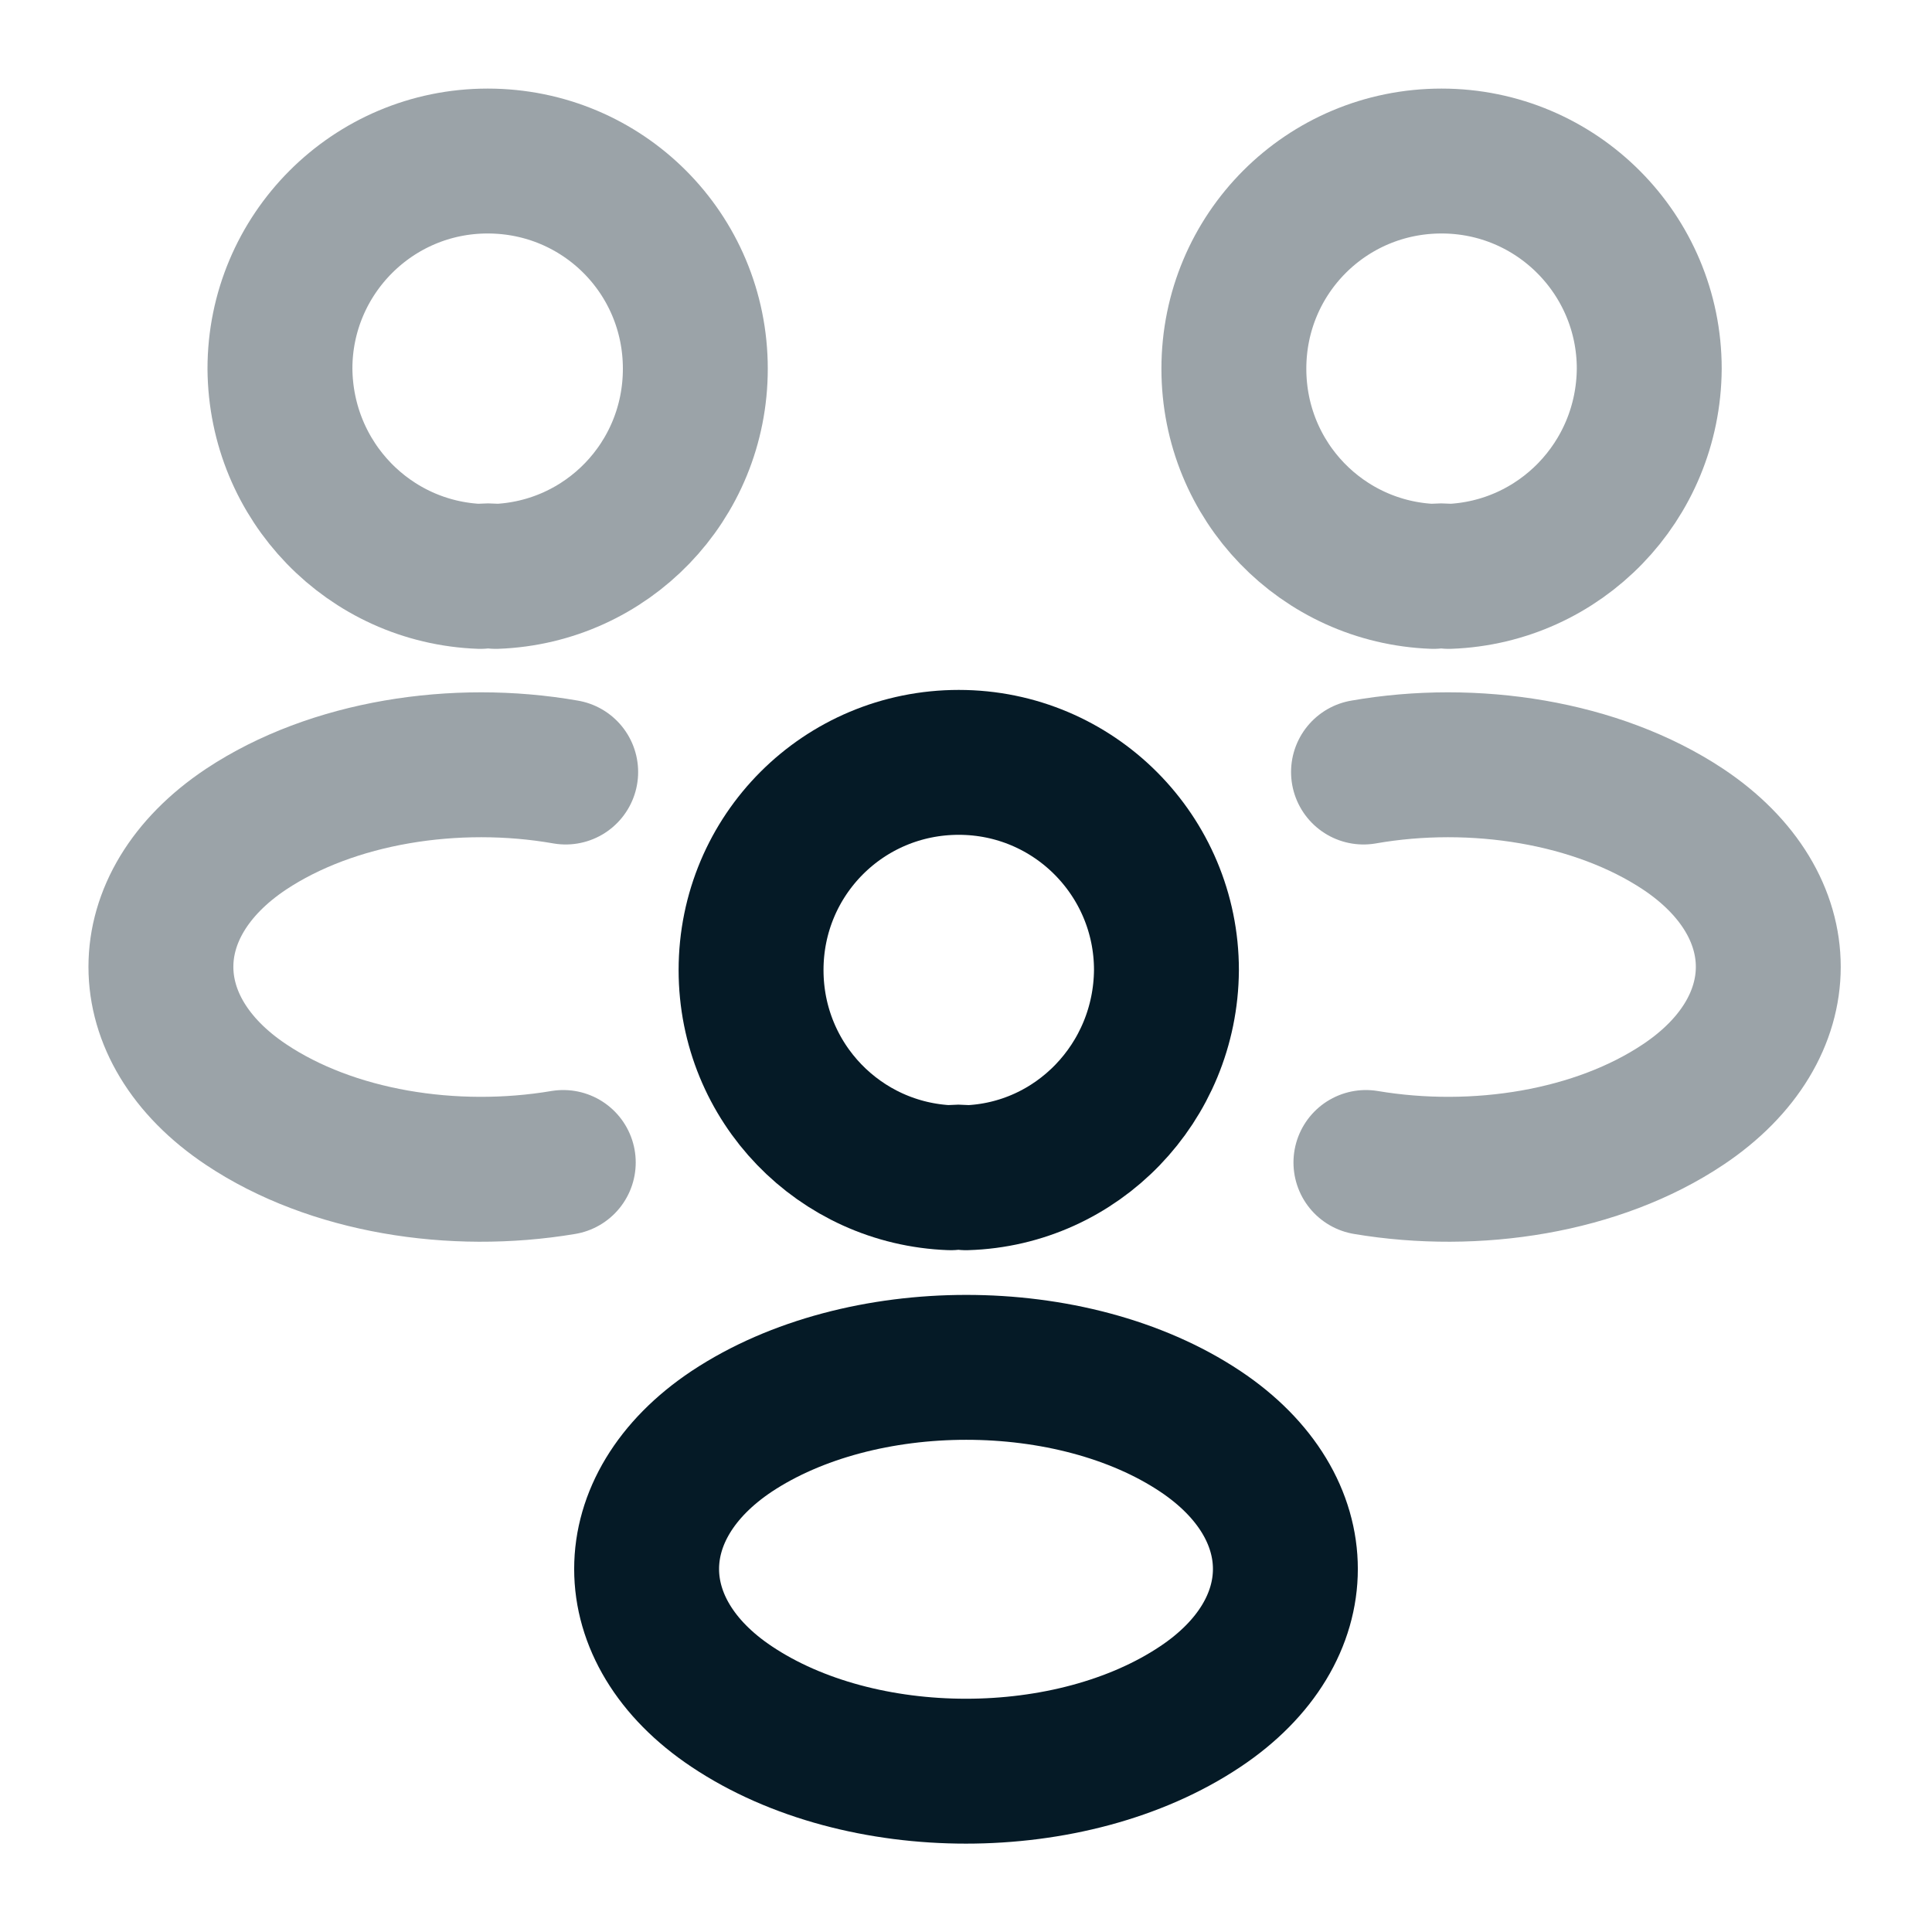 <svg width="20" height="20" viewBox="0 0 20 20" fill="none" xmlns="http://www.w3.org/2000/svg">
<path opacity="0.4" d="M14.998 5.967C14.948 5.959 14.89 5.959 14.84 5.967C13.69 5.925 12.773 4.984 12.773 3.817C12.773 2.625 13.732 1.667 14.923 1.667C16.115 1.667 17.073 2.634 17.073 3.817C17.065 4.984 16.148 5.925 14.998 5.967Z" stroke="#051A26" stroke-width="1.5" stroke-linecap="round" stroke-linejoin="round"/>
<path opacity="0.4" d="M14.14 12.034C15.282 12.226 16.54 12.025 17.424 11.434C18.599 10.65 18.599 9.367 17.424 8.584C16.532 7.992 15.257 7.792 14.115 7.992" stroke="#051A26" stroke-width="1.5" stroke-linecap="round" stroke-linejoin="round"/>
<path opacity="0.4" d="M4.973 5.967C5.023 5.959 5.082 5.959 5.132 5.967C6.282 5.925 7.198 4.984 7.198 3.817C7.198 2.625 6.24 1.667 5.048 1.667C3.857 1.667 2.898 2.634 2.898 3.817C2.907 4.984 3.823 5.925 4.973 5.967Z" stroke="#051A26" stroke-width="1.5" stroke-linecap="round" stroke-linejoin="round"/>
<path opacity="0.4" d="M5.831 12.034C4.689 12.226 3.431 12.025 2.547 11.434C1.372 10.65 1.372 9.367 2.547 8.584C3.439 7.992 4.714 7.792 5.856 7.992" stroke="#051A26" stroke-width="1.5" stroke-linecap="round" stroke-linejoin="round"/>
<path d="M10 12.192C9.95 12.183 9.892 12.183 9.842 12.192C8.692 12.15 7.775 11.208 7.775 10.042C7.775 8.85 8.734 7.892 9.925 7.892C11.117 7.892 12.075 8.858 12.075 10.042C12.067 11.208 11.15 12.158 10 12.192Z" stroke="#051A26" stroke-width="1.5" stroke-linecap="round" stroke-linejoin="round"/>
<path d="M7.575 14.817C6.4 15.6 6.4 16.884 7.575 17.667C8.908 18.558 11.091 18.558 12.425 17.667C13.6 16.884 13.6 15.6 12.425 14.817C11.1 13.934 8.908 13.934 7.575 14.817Z" stroke="#051A26" stroke-width="1.5" stroke-linecap="round" stroke-linejoin="round"/>
</svg>
